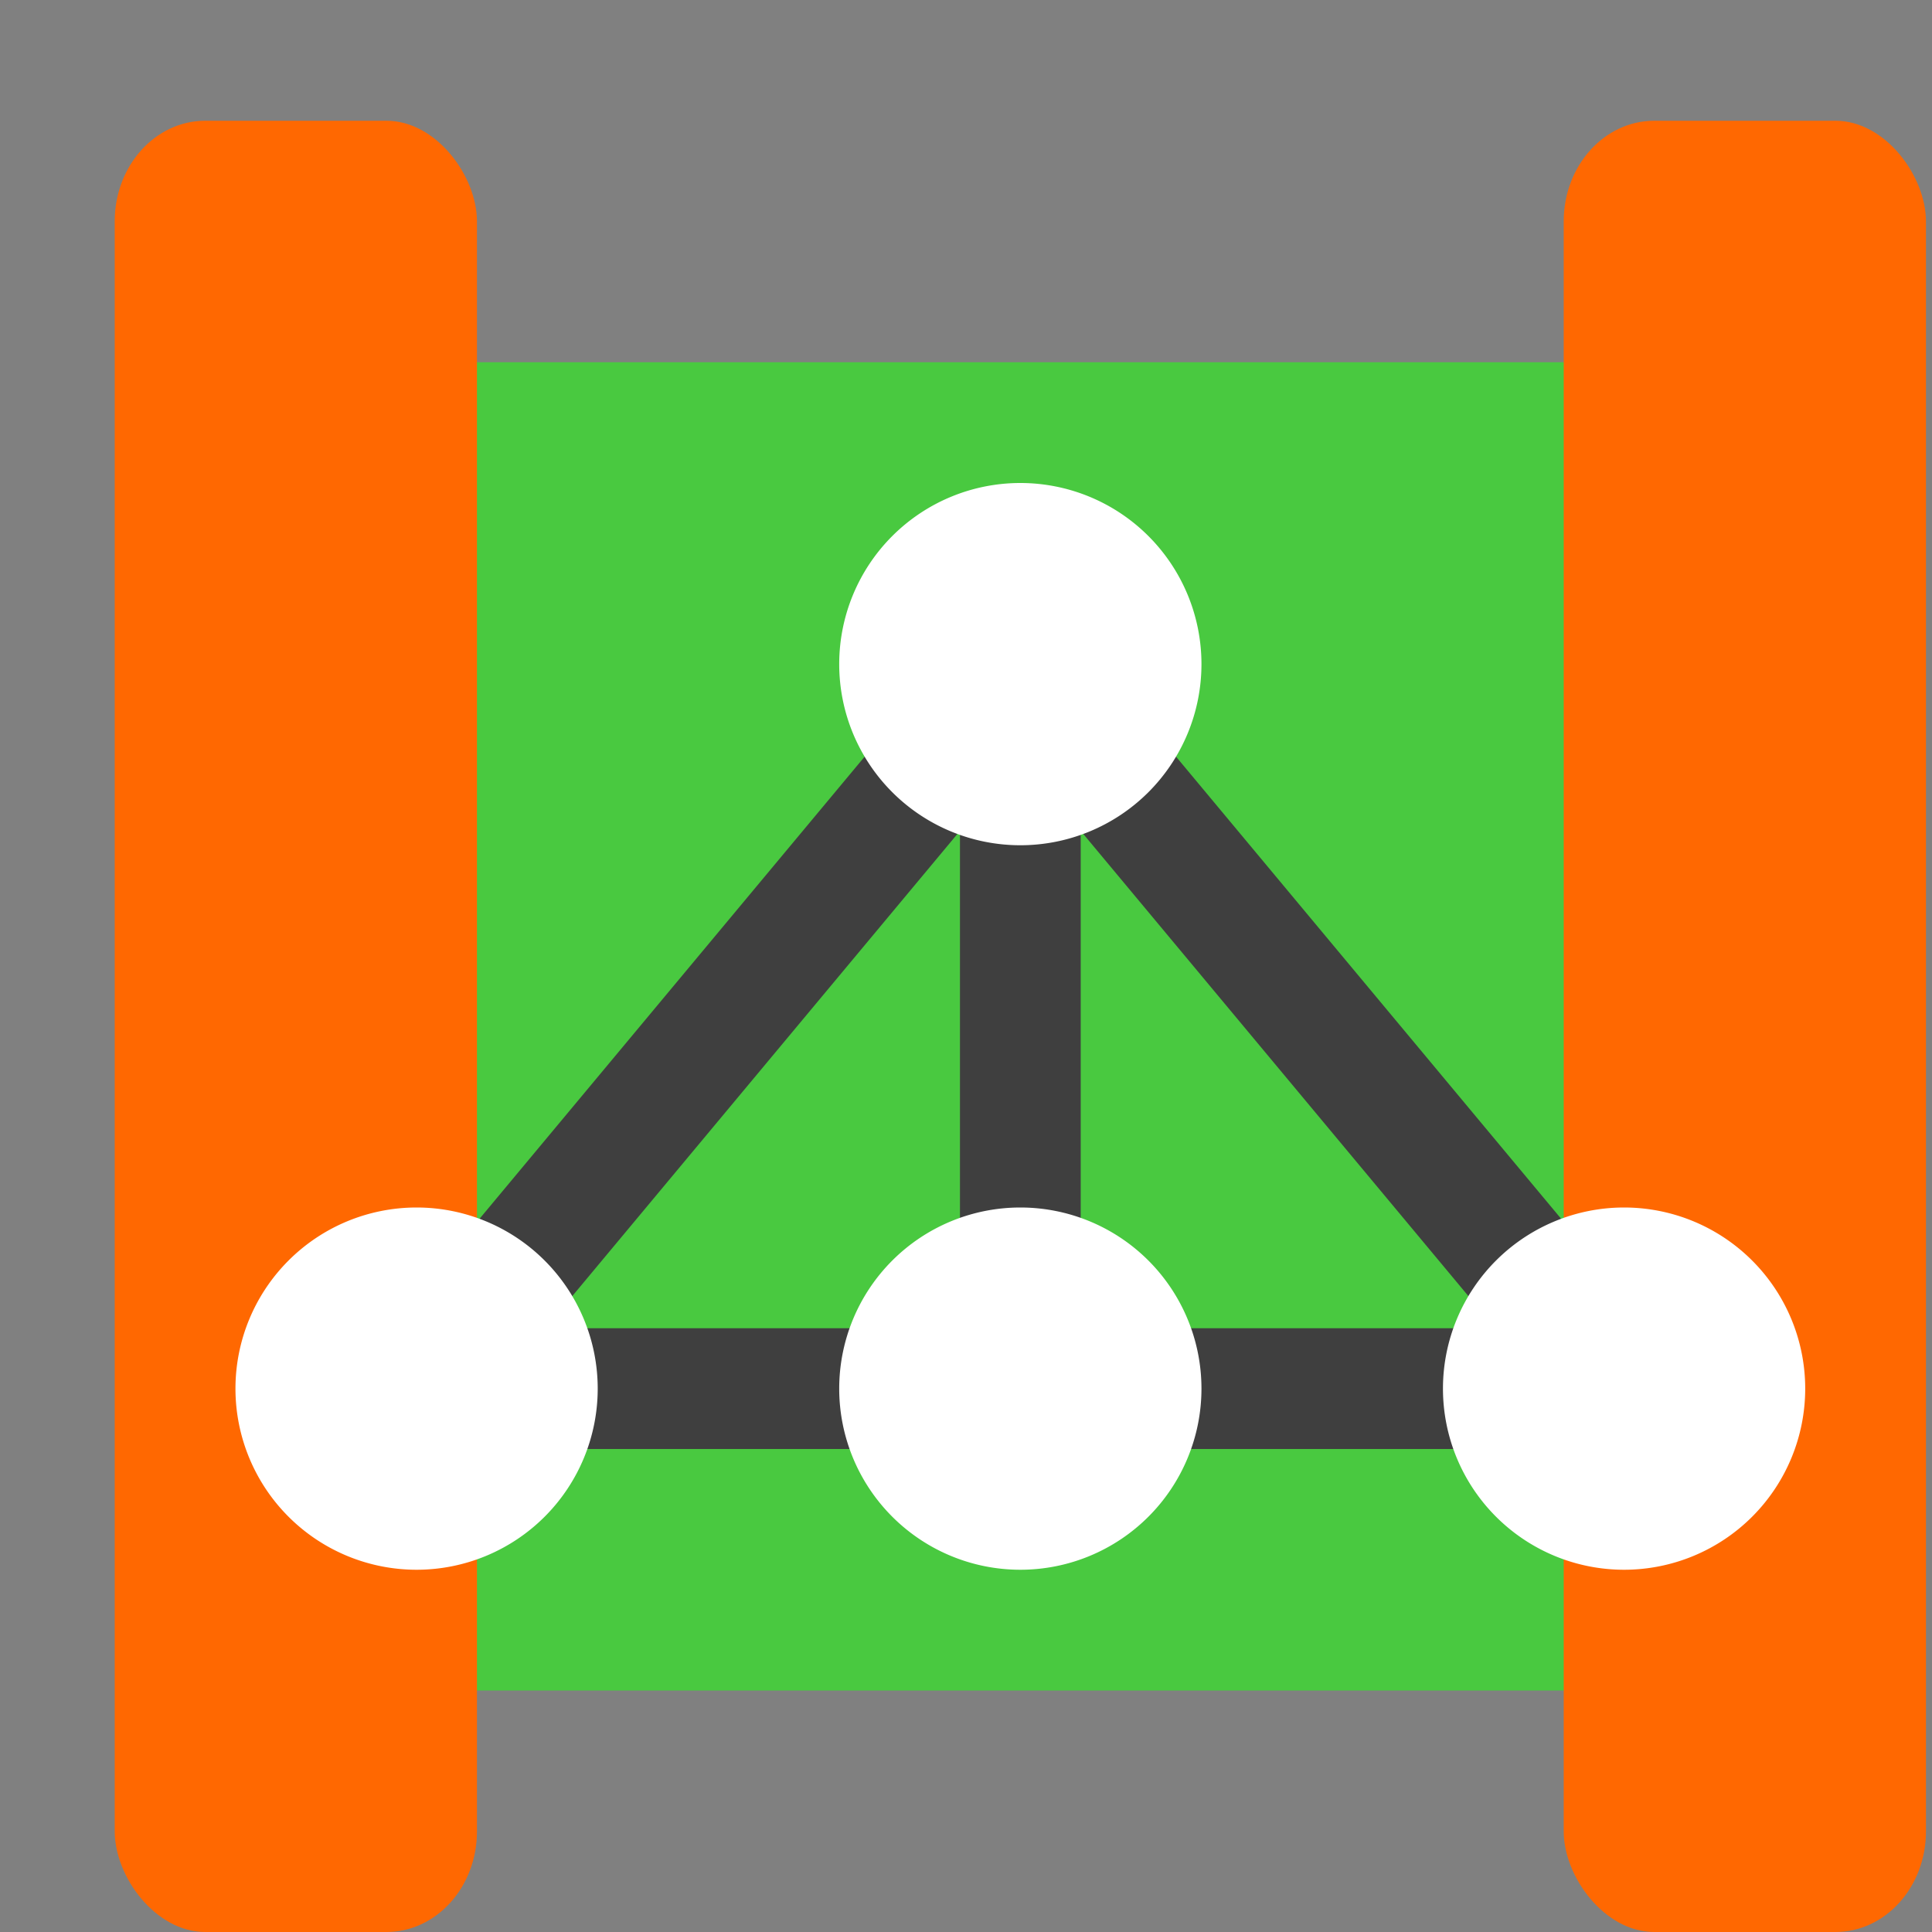 <svg width="16" height="16" version="1.1" xmlns="http://www.w3.org/2000/svg"><rect width="100%" height="100%" fill="#808080" stroke="none"/><defs>
<linearGradient id="ucPurpleBlue" x1="0%" y1="0%" x2="100%" y2="100%">
  <stop offset="0%" style="stop-color:#B794F4;stop-opacity:1"/>
  <stop offset="100%" style="stop-color:#4299E1;stop-opacity:1"/>
</linearGradient>
</defs>
 <path d="m2.6 3c-0.36 0-0.65 0.273-0.65 0.611v9.778c0 0.338 0.29 0.611 0.65 0.611h10.725c0.36 0 0.65-0.273 0.65-0.611v-9.778c0-0.339-0.29-0.611-0.65-0.611zm10.4 0c-0.36 0-0.65 0.273-0.65 0.611v9.778c0 0.338 0.29 0.611 0.65 0.611h1.3c0.36 0 0.65-0.273 0.65-0.611v-9.778c0-0.339-0.29-0.611-0.65-0.611z" style="fill:#49c940"/>
 <rect x=".95" y="1" width="3" height="15" rx=".75" ry=".833" style="fill:#ff6801"/>
 <rect x="12.95" y="1" width="3" height="15" rx=".75" ry=".833" style="fill:#ff6801"/>
 <path d="m8.45 5.5v6m0-6-5 6h10z" style="fill:none;stroke-linecap:round;stroke-linejoin:round;stroke:#3f3f3f"/>
 <path d="m8.45 4a1.5 1.5 0 0 0-1.5 1.5 1.5 1.5 0 0 0 1.5 1.5 1.5 1.5 0 0 0 1.5-1.5 1.5 1.5 0 0 0-1.5-1.5z" style="fill:#ffffff"/>
 <path d="m3.45 10a1.5 1.5 0 0 0-1.5 1.5 1.5 1.5 0 0 0 1.5 1.5 1.5 1.5 0 0 0 1.5-1.5 1.5 1.5 0 0 0-1.5-1.5z" style="fill:#ffffff"/>
 <path d="m8.45 10a1.5 1.5 0 0 0-1.5 1.5 1.5 1.5 0 0 0 1.5 1.5 1.5 1.5 0 0 0 1.5-1.5 1.5 1.5 0 0 0-1.5-1.5z" style="fill:#ffffff"/>
 <path d="m13.45 10a1.5 1.5 0 0 0-1.5 1.5 1.5 1.5 0 0 0 1.5 1.5 1.5 1.5 0 0 0 1.5-1.5 1.5 1.5 0 0 0-1.5-1.5z" style="fill:#ffffff"/>
</svg>
